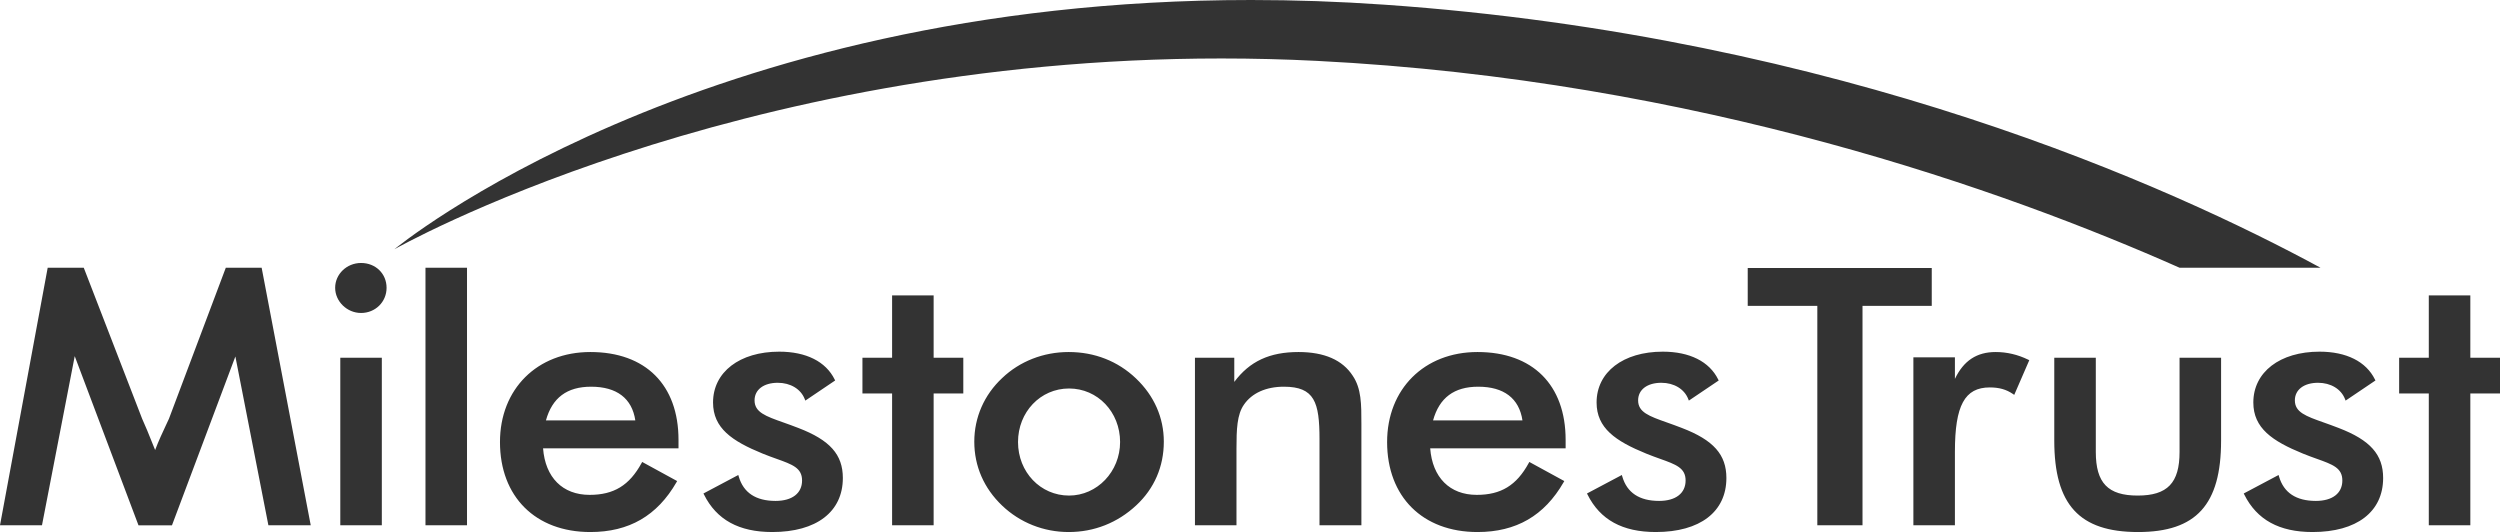 <svg xmlns="http://www.w3.org/2000/svg" width="437" height="93" viewBox="0 0 437 93">
  <path fill="#333" d="M103.241,61.534 C112.891,61.534 118.653,67.276 118.653,76.891 L118.653,76.891 L118.653,78.368 L94.978,78.368 C95.365,83.466 98.392,86.503 103.112,86.503 C107.351,86.503 110.066,84.842 112.189,80.958 L112.189,80.958 L112.303,80.749 L118.415,84.089 L118.303,84.288 C114.932,90.151 110.005,93 103.241,93 C93.647,93 87.446,86.823 87.446,77.265 C87.446,68.004 93.941,61.534 103.241,61.534 Z M186.856,61.534 C191.378,61.534 195.444,63.127 198.611,66.143 C201.8,69.179 203.486,73.005 203.486,77.204 C203.486,81.547 201.821,85.396 198.672,88.329 C195.399,91.383 191.312,93 186.856,93 C182.482,93 178.353,91.362 175.231,88.388 C172.042,85.352 170.356,81.486 170.356,77.204 C170.356,72.964 172.087,69.013 175.231,66.082 C178.311,63.148 182.44,61.534 186.856,61.534 Z M258.313,61.534 C267.963,61.534 273.722,67.276 273.722,76.891 L273.722,76.891 L273.722,78.368 L250.048,78.368 C250.437,83.466 253.465,86.503 258.184,86.503 C262.424,86.503 265.138,84.842 267.262,80.958 L267.262,80.958 L267.375,80.749 L273.489,84.089 L273.375,84.288 C270.005,90.151 265.077,93 258.313,93 C248.717,93 242.517,86.823 242.517,77.265 C242.517,68.004 249.012,61.534 258.313,61.534 Z M366.397,62.53 L366.397,79.01 C366.397,84.419 368.517,86.625 373.717,86.625 C378.916,86.625 381.036,84.419 381.036,79.01 L381.036,79.01 L381.036,62.53 L388.296,62.53 L388.296,77.017 C388.296,88.219 383.954,93 373.78,93 C363.516,93 359.137,88.219 359.137,77.017 L359.137,77.017 L359.137,62.53 L366.397,62.53 Z M405.503,61.471 C410.204,61.471 413.645,63.199 415.191,66.335 L415.191,66.335 L415.278,66.508 L410.061,70.026 L409.956,69.753 C409.27,68 407.469,66.911 405.244,66.911 C402.783,66.911 401.192,68.118 401.192,69.982 C401.192,72.063 403.102,72.743 406.272,73.862 C407.049,74.139 407.933,74.452 408.855,74.813 C414.372,76.931 416.622,79.466 416.622,83.555 C416.622,89.468 412.011,92.999 404.285,92.999 C398.456,92.999 394.554,90.86 392.354,86.458 L392.354,86.458 L392.257,86.26 L398.348,83.029 L398.428,83.306 C399.25,86.129 401.413,87.56 404.862,87.56 C407.761,87.56 409.492,86.224 409.492,83.99 C409.492,81.795 407.816,81.196 405.036,80.203 C404.301,79.939 403.466,79.643 402.594,79.284 C397.247,77.098 393.932,74.841 393.932,70.354 C393.932,65.04 398.58,61.471 405.503,61.471 Z M136.258,61.471 C140.962,61.471 144.403,63.199 145.95,66.335 L145.95,66.335 L146.034,66.508 L140.819,70.026 L140.714,69.753 C140.029,68 138.224,66.911 136.002,66.911 C133.539,66.911 131.947,68.118 131.947,69.982 C131.947,72.063 133.86,72.743 137.031,73.862 C137.808,74.139 138.69,74.452 139.613,74.813 C145.13,76.931 147.38,79.466 147.38,83.555 C147.38,89.468 142.767,92.999 135.044,92.999 C129.214,92.999 125.312,90.86 123.112,86.458 L123.112,86.458 L123.015,86.26 L129.106,83.029 L129.186,83.306 C130.005,86.129 132.171,87.56 135.618,87.56 C138.519,87.56 140.251,86.224 140.251,83.99 C140.251,81.795 138.571,81.196 135.794,80.203 C135.056,79.939 134.224,79.643 133.349,79.284 C128.003,77.098 124.69,74.841 124.69,70.354 C124.69,65.04 129.339,61.471 136.258,61.471 Z M290.703,61.471 C295.404,61.471 298.846,63.199 300.392,66.335 L300.392,66.335 L300.479,66.508 L295.262,70.026 L295.156,69.753 C294.471,68 292.669,66.911 290.445,66.911 C287.983,66.911 286.393,68.118 286.393,69.982 C286.393,72.063 288.302,72.743 291.472,73.862 C292.249,74.139 293.133,74.452 294.055,74.813 C299.572,76.931 301.823,79.466 301.823,83.555 C301.823,89.468 297.212,92.999 289.485,92.999 C283.657,92.999 279.754,90.86 277.554,86.458 L277.554,86.458 L277.457,86.26 L283.549,83.029 L283.629,83.306 C284.45,86.129 286.614,87.56 290.063,87.56 C292.961,87.56 294.693,86.224 294.693,83.99 C294.693,81.795 293.016,81.196 290.237,80.203 C289.501,79.939 288.667,79.643 287.794,79.284 C282.447,77.098 279.133,74.841 279.133,70.354 C279.133,65.04 283.781,61.471 290.703,61.471 Z M14.692,46.801 L24.89,73.184 C25.285,74.016 26.088,75.948 27.167,78.664 C27.794,77.009 28.474,75.57 29.027,74.388 C29.227,73.962 29.415,73.563 29.586,73.19 L29.586,73.19 L39.52,46.801 L45.786,46.801 L54.365,91.816 L46.964,91.816 L41.193,62.312 L30.11,91.824 L24.258,91.824 L13.112,62.253 L7.388,91.816 L0.05,91.816 L8.386,46.801 L14.692,46.801 Z M337.72,46.841 L337.72,53.464 L325.617,53.464 L325.617,91.817 L317.718,91.817 L317.718,53.464 L305.552,53.464 L305.552,46.841 L337.72,46.841 Z M348.896,61.534 C350.846,61.534 352.757,61.983 354.572,62.866 L354.572,62.866 L354.77,62.96 L352.137,69.025 L351.901,68.861 C350.741,68.072 349.497,67.722 347.871,67.722 C343.479,67.722 341.769,70.868 341.769,78.947 L341.769,78.947 L341.769,91.817 L334.509,91.817 L334.509,62.466 L341.769,62.466 L341.769,66.228 C343.302,63.033 345.59,61.534 348.896,61.534 Z M227.029,61.534 C231.543,61.534 234.733,62.933 236.512,65.689 C238.022,67.921 238.022,70.645 238.022,74.09 L238.022,91.817 L230.699,91.817 L230.699,76.768 C230.699,70.299 229.832,67.596 224.468,67.596 C221.356,67.596 218.878,68.711 217.492,70.732 C216.28,72.467 216.186,75.026 216.186,78.449 L216.186,91.817 L208.928,91.817 L208.928,62.53 L215.803,62.53 L215.803,66.758 C218.491,63.151 221.985,61.534 227.029,61.534 Z M431.864,51.635 L431.864,62.532 L437.05,62.532 L437.05,68.779 L431.864,68.779 L431.864,91.815 L424.604,91.815 L424.604,68.779 L419.419,68.779 L419.419,62.532 L424.604,62.532 L424.604,51.635 L431.864,51.635 Z M66.793,62.53 L66.793,91.815 L59.533,91.815 L59.533,62.53 L66.793,62.53 Z M81.683,46.801 L81.683,91.815 L74.424,91.815 L74.424,46.801 L81.683,46.801 Z M163.249,51.635 L163.249,62.532 L168.435,62.532 L168.435,68.779 L163.249,68.779 L163.249,91.815 L155.989,91.815 L155.989,68.779 L150.804,68.779 L150.804,62.532 L155.989,62.532 L155.989,51.635 L163.249,51.635 Z M186.919,67.908 C181.919,67.908 178,72.018 178,77.265 C178,82.515 181.919,86.625 186.919,86.625 C191.839,86.625 195.842,82.426 195.842,77.265 C195.842,72.018 191.924,67.908 186.919,67.908 Z M103.37,67.596 C99.16,67.596 96.577,69.525 95.478,73.489 L95.478,73.489 L111.104,73.489 C110.529,69.632 107.86,67.596 103.37,67.596 Z M258.439,67.596 C254.232,67.596 251.647,69.525 250.548,73.489 L250.548,73.489 L266.176,73.489 C265.599,69.632 262.933,67.596 258.439,67.596 Z M63.161,45.968 C65.705,45.968 67.623,47.833 67.623,50.306 C67.623,52.774 65.662,54.708 63.161,54.708 C60.708,54.708 58.635,52.692 58.635,50.306 C58.635,47.916 60.665,45.968 63.161,45.968 Z M218.765,-1.77635684e-14 C226.244,-1.77635684e-14 233.993,0.258 241.995,0.815 C321.903,6.356 380.012,32.882 405.667,46.795 L381.027,46.795 C350.814,33.403 296.954,14.018 230.274,10.643 C224.595,10.356 219.023,10.221 213.556,10.221 C127.638,10.221 68.993,43.569 68.993,43.569 C68.993,43.569 121.54,-0.003 218.765,-1.77635684e-14 Z" transform="translate(-.05)"/>
</svg>
